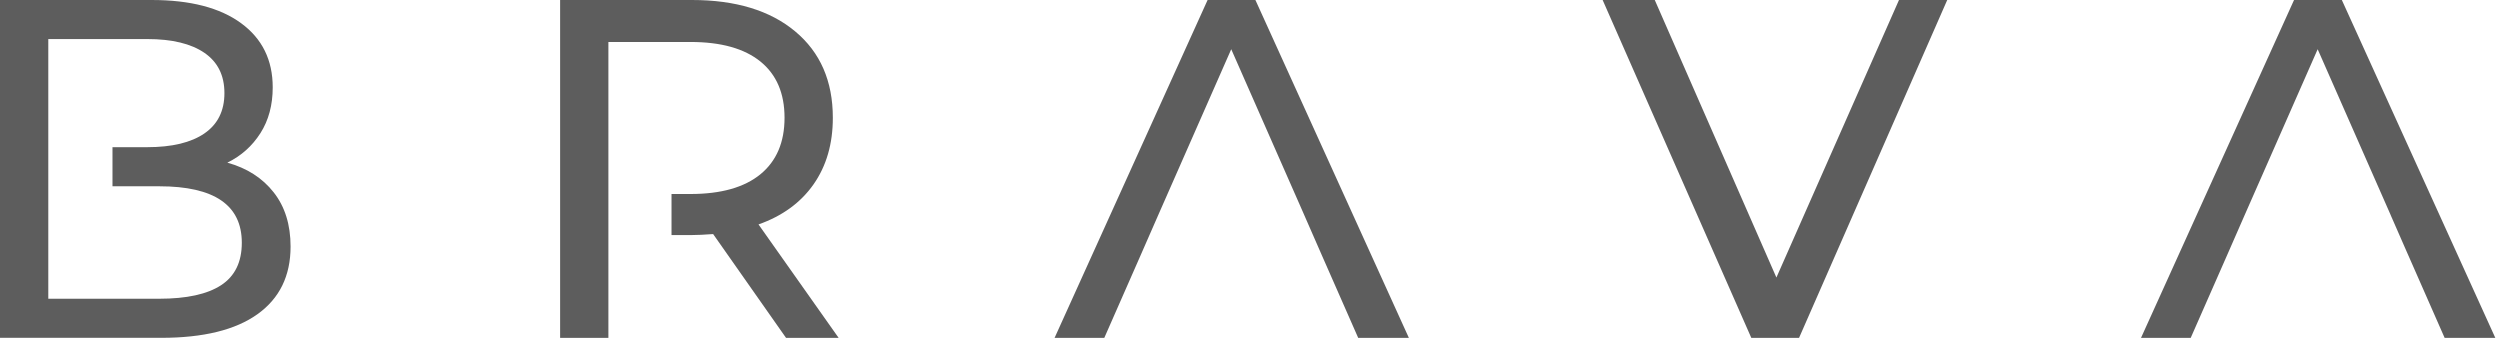 <svg width="148" height="20" viewBox="0 0 148 20" fill="none" xmlns="http://www.w3.org/2000/svg">
<g id="Branco Sem Refer&#195;&#170;ncia 1" clip-path="url(#clip0_220_2550)">
<g id="Sem Subt&#195;&#173;tulo">
<g id="Logo Branco">
<g id="Logo Branco_2">
<path id="Vector" d="M115.276 0L106.505 20H103.676L94.876 0H97.962L105.163 16.43L112.42 0H115.276Z" fill="#5D5D5D"/>
<path id="Vector_2" d="M44.903 13.286C46.312 12.79 47.399 11.999 48.161 10.914C48.923 9.828 49.304 8.515 49.304 6.972C49.304 4.801 48.561 3.096 47.074 1.858C45.589 0.619 43.55 0 40.961 0H33.159V20H36.017V2.485H40.875C42.685 2.485 44.065 2.871 45.018 3.643C45.97 4.415 46.445 5.524 46.445 6.972C46.445 8.42 45.97 9.535 45.018 10.316C44.065 11.095 42.685 11.485 40.875 11.485H39.754V13.915H40.962C41.267 13.915 41.685 13.896 42.218 13.857L46.532 20H49.646L44.904 13.286H44.903Z" fill="#5D5D5D"/>
<path id="Vector_3" d="M16.202 11.387C15.536 10.539 14.622 9.952 13.459 9.629C14.278 9.229 14.93 8.647 15.416 7.885C15.902 7.123 16.145 6.218 16.145 5.171C16.145 3.552 15.521 2.286 14.272 1.373C13.025 0.457 11.258 0 8.972 0H0V19.999H9.543C12.039 19.999 13.938 19.533 15.243 18.6C16.549 17.666 17.202 16.332 17.202 14.598C17.202 13.304 16.869 12.234 16.202 11.387ZM13.086 16.886C12.268 17.418 11.049 17.685 9.431 17.685H2.859V2.312H8.716C10.183 2.312 11.312 2.585 12.101 3.128C12.891 3.67 13.286 4.465 13.286 5.513C13.286 6.56 12.891 7.356 12.101 7.899C11.312 8.441 10.183 8.713 8.716 8.713H6.659V11.028H9.431C12.687 11.028 14.315 12.142 14.315 14.372C14.315 15.513 13.906 16.351 13.086 16.886Z" fill="#5D5D5D"/>
<path id="Vector_4" d="M74.32 0H71.49L62.432 20H65.375L67.529 15.102L68.575 12.714L72.889 2.914L77.204 12.714H77.203L78.249 15.102L80.404 20H83.404L74.32 0Z" fill="#5D5D5D"/>
<path id="Vector_5" d="M138.637 0H135.807L126.749 20H129.691L131.846 15.102L132.892 12.714L137.206 2.914L141.521 12.714H141.519L142.52 14.999H142.521L144.721 20H147.721L138.637 0Z" fill="#5D5D5D"/>
</g>
</g>
</g>
</g>
<defs>
<clipPath id="clip0_220_2550">
<rect width="147.721" height="20" fill="white"/>
</clipPath>
</defs>
</svg>
